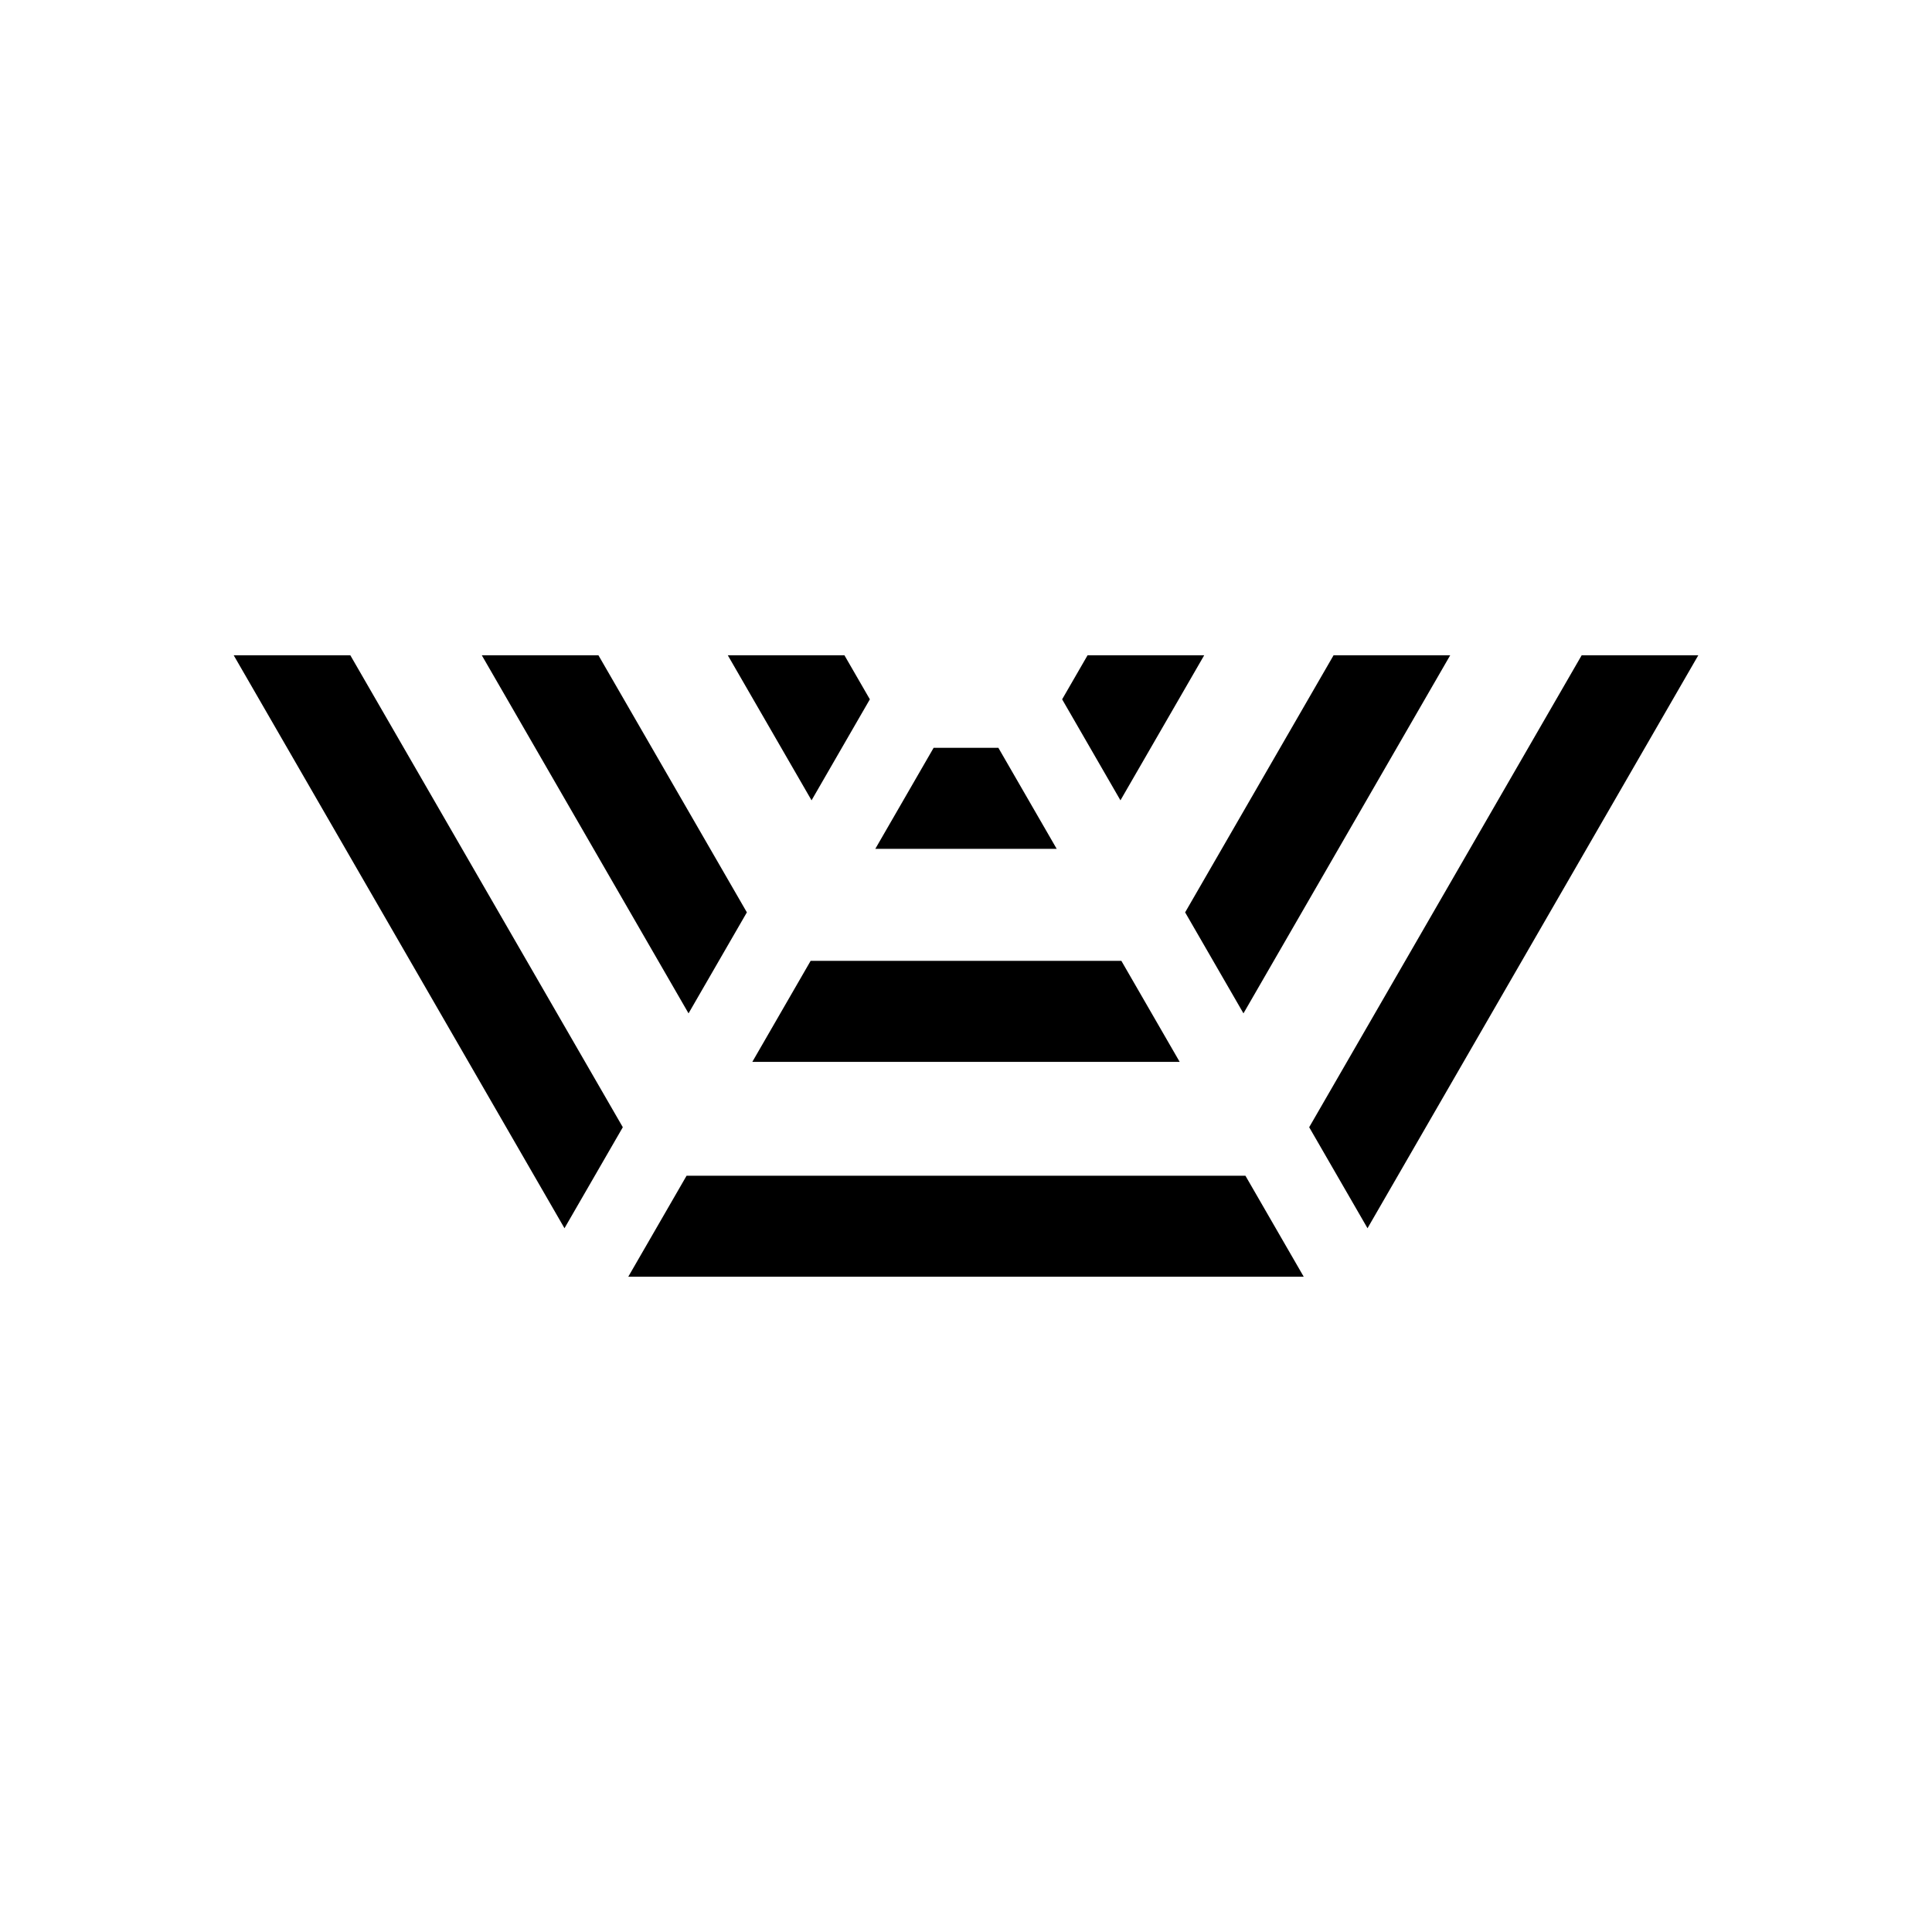 <svg id="Capa_1" data-name="Capa 1" xmlns="http://www.w3.org/2000/svg" viewBox="0 0 1052 1052">
  <defs>
    <style>
      .cls-1 {
        fill: #000;
        stroke-width: 0px;
      }
    </style>
  </defs>
  <polygon class="cls-1" points="307.37 668.79 339.13 613.79 190.75 356.8 127.25 356.8 307.37 668.79"/>
  <polygon class="cls-1" points="373.85 640.2 342.1 695.2 709.9 695.2 678.15 640.2 373.85 640.2"/>
  <polygon class="cls-1" points="861.25 356.8 712.87 613.79 744.63 668.79 924.75 356.8 861.25 356.8"/>
  <polygon class="cls-1" points="645.32 496.79 677.08 551.79 789.66 356.8 726.15 356.8 645.32 496.79"/>
  <polygon class="cls-1" points="374.92 551.79 406.68 496.79 325.85 356.8 262.34 356.8 374.92 551.79"/>
  <polygon class="cls-1" points="409.65 578.2 642.35 578.2 610.6 523.2 441.4 523.2 409.65 578.2"/>
  <polygon class="cls-1" points="508.37 407.2 476.62 462.2 575.38 462.2 543.63 407.2 508.37 407.2"/>
  <polygon class="cls-1" points="441.9 435.79 473.65 380.79 459.8 356.8 396.29 356.8 441.9 435.79"/>
  <polygon class="cls-1" points="578.35 380.79 610.1 435.79 655.71 356.8 592.2 356.8 578.35 380.79"/>
</svg>